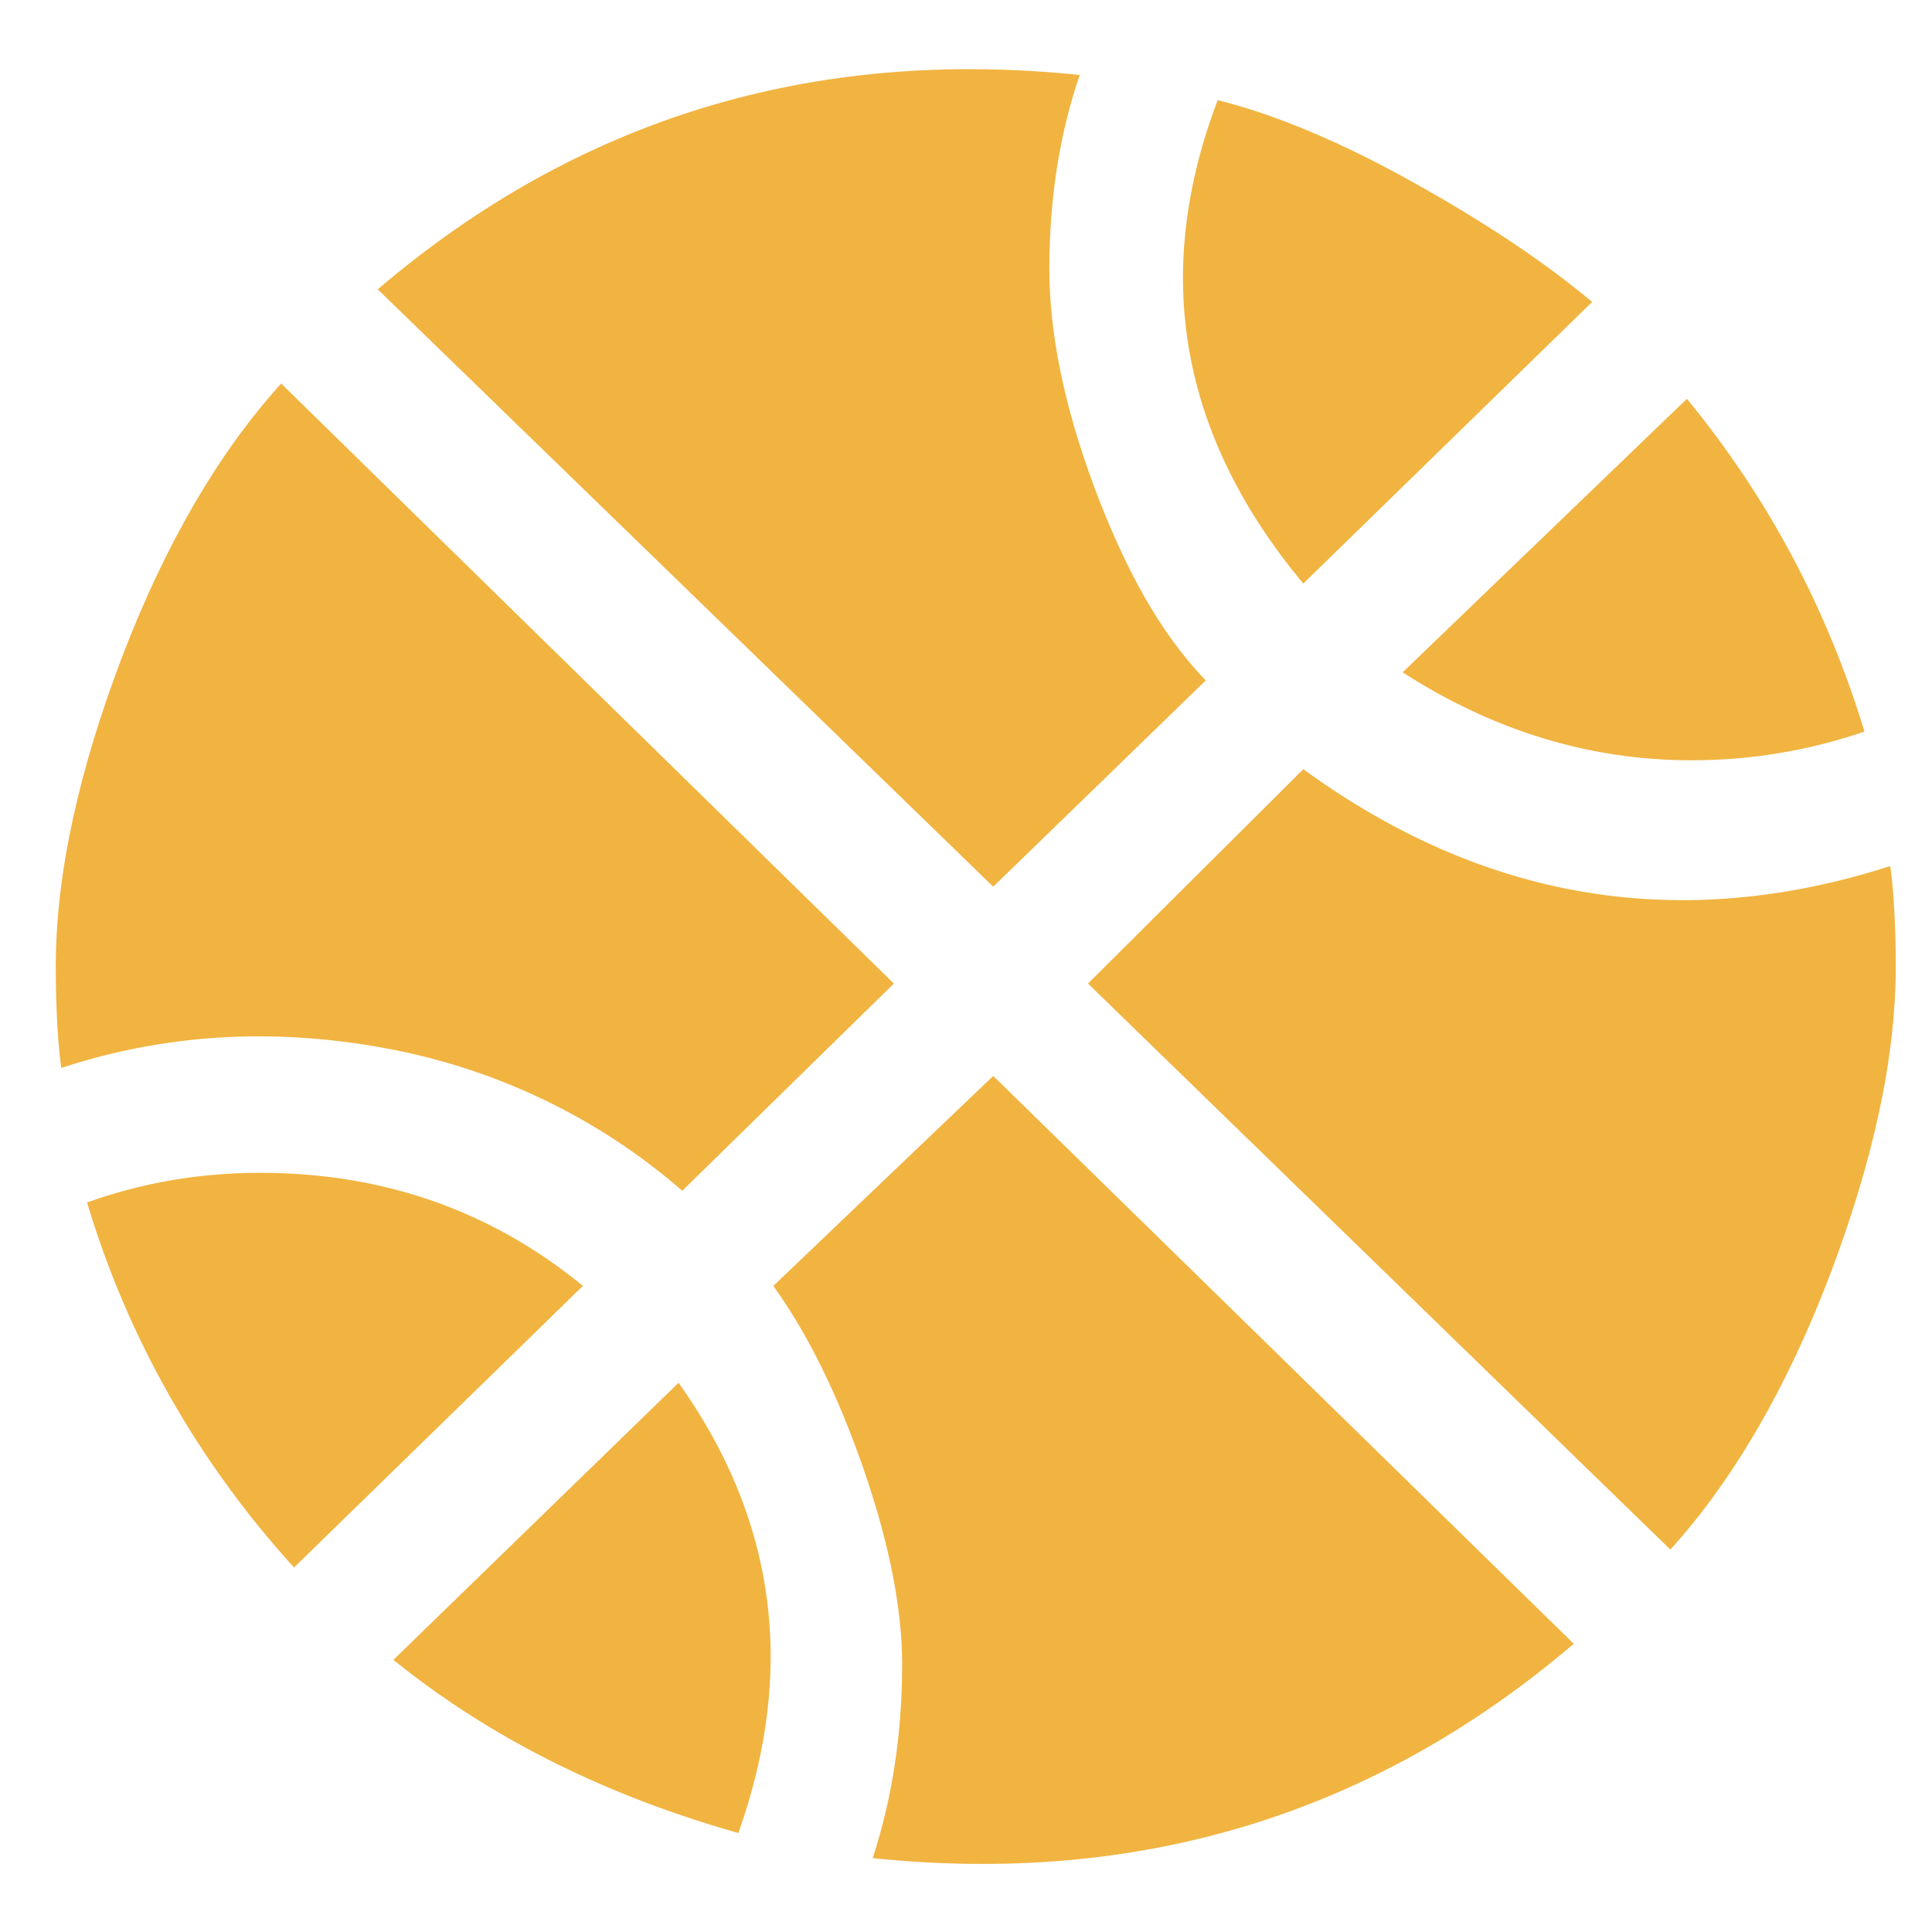 <svg width="21" height="21" viewBox="0 0 21 21" fill="none" xmlns="http://www.w3.org/2000/svg">
<path d="M0.946 13.07C1.546 12.856 2.166 12.748 2.826 12.748C4.166 12.748 5.336 13.158 6.336 13.977L3.196 17.038C2.154 15.894 1.385 14.539 0.946 13.07ZM14.166 8.361C16.136 9.794 18.266 10.145 20.546 9.414C20.576 9.619 20.606 9.989 20.606 10.506C20.606 11.51 20.356 12.631 19.886 13.87C19.416 15.098 18.836 16.092 18.156 16.843L11.826 10.691L14.166 8.361ZM7.376 15.03C8.436 16.521 8.656 18.149 8.026 19.924C6.606 19.524 5.336 18.9 4.276 18.042L7.376 15.03ZM10.796 11.695L17.106 17.867C14.936 19.719 12.386 20.499 9.486 20.197C9.696 19.553 9.806 18.852 9.806 18.091C9.806 17.487 9.666 16.775 9.386 15.966C9.106 15.156 8.776 14.493 8.406 13.977L10.796 11.695ZM7.416 12.943C6.504 12.149 5.387 11.613 4.186 11.393C2.966 11.169 1.796 11.237 0.666 11.608C0.636 11.393 0.606 11.023 0.606 10.506C0.606 9.502 0.856 8.381 1.326 7.143C1.796 5.914 2.376 4.92 3.056 4.169L9.716 10.691L7.416 12.943ZM14.166 6.343C12.826 4.734 12.516 2.98 13.236 1.088C13.856 1.244 14.566 1.537 15.366 1.985C16.156 2.424 16.806 2.863 17.306 3.282L14.166 6.343ZM20.266 7.952C19.666 8.156 19.046 8.264 18.386 8.264C17.296 8.264 16.246 7.952 15.246 7.308L18.336 4.335C19.216 5.407 19.856 6.606 20.266 7.952ZM10.796 9.638L4.106 3.145C6.276 1.293 8.826 0.513 11.736 0.815C11.516 1.459 11.406 2.161 11.406 2.921C11.406 3.623 11.566 4.413 11.896 5.3C12.226 6.177 12.606 6.879 13.106 7.396L10.796 9.638Z" fill="#F1B441"/>
</svg>
